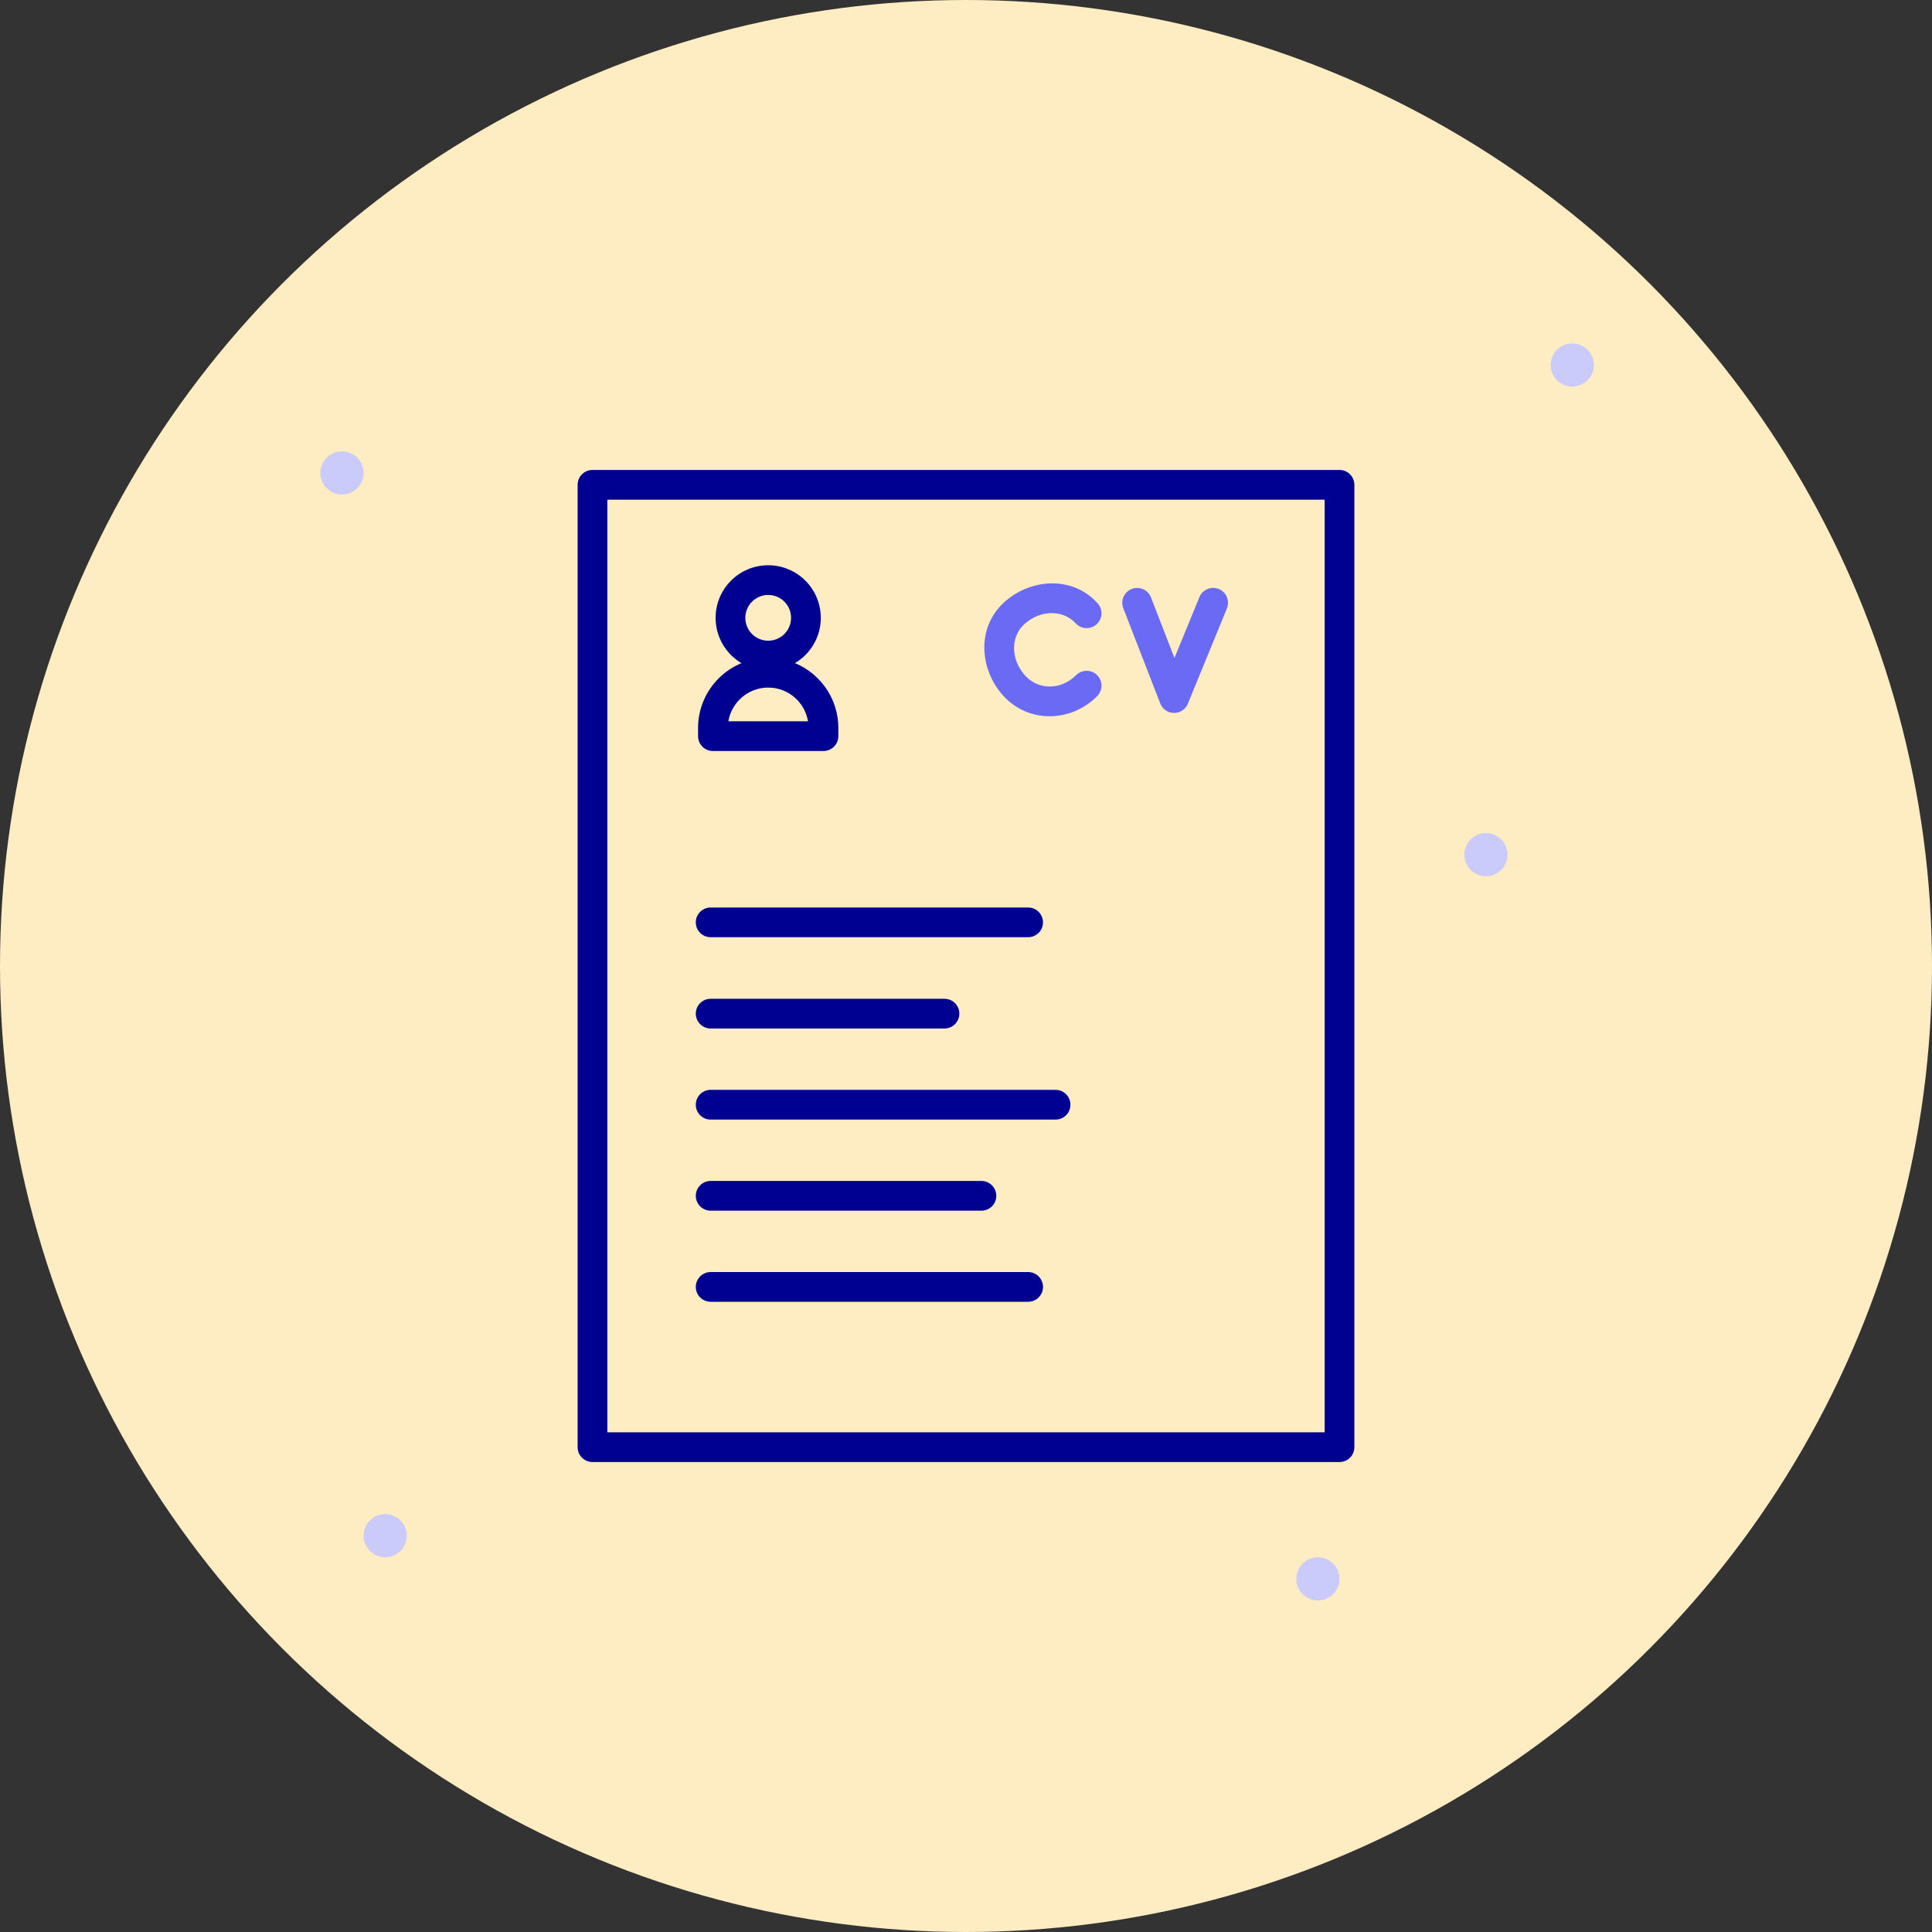 <svg width="100" height="100" viewBox="0 0 100 100" fill="none" xmlns="http://www.w3.org/2000/svg">
<rect x="0" y="0" width="100" height="100" fill="#333333" stroke="none"/>
<circle cx="50" cy="50" r="50" fill="#FEECC2"/>
<path d="M69.333 24.325C69.758 24.325 70.102 24.669 70.102 25.094V74.906C70.102 75.331 69.758 75.675 69.333 75.675H30.667C30.242 75.675 29.898 75.331 29.898 74.906V25.094C29.898 24.669 30.242 24.325 30.667 24.325H69.333ZM31.436 74.137H68.564V25.863H31.436V74.137Z" fill="#000091"/>
<path d="M53.216 46.972C53.641 46.972 53.985 47.316 53.985 47.741C53.985 48.166 53.641 48.51 53.216 48.51H36.783C36.358 48.51 36.014 48.166 36.014 47.741C36.014 47.316 36.358 46.972 36.783 46.972H53.216Z" fill="#000091"/>
<path d="M48.886 51.697C49.311 51.697 49.656 52.041 49.656 52.466C49.656 52.89 49.311 53.235 48.886 53.235H36.783C36.358 53.235 36.014 52.891 36.014 52.466C36.014 52.041 36.358 51.697 36.783 51.697H48.886Z" fill="#000091"/>
<path d="M54.636 56.411C55.061 56.411 55.405 56.756 55.405 57.181C55.405 57.605 55.061 57.95 54.636 57.95H36.783C36.358 57.95 36.014 57.605 36.014 57.181C36.014 56.756 36.358 56.411 36.783 56.411H54.636Z" fill="#000091"/>
<path d="M50.799 61.126C51.224 61.126 51.568 61.471 51.568 61.895C51.568 62.32 51.224 62.665 50.799 62.665H36.783C36.358 62.665 36.014 62.32 36.014 61.895C36.014 61.471 36.358 61.126 36.783 61.126H50.799Z" fill="#000091"/>
<path d="M53.216 65.841C53.641 65.841 53.985 66.186 53.985 66.611C53.985 67.035 53.641 67.38 53.216 67.38H36.783C36.358 67.38 36.014 67.035 36.014 66.611C36.014 66.186 36.358 65.841 36.783 65.841H53.216Z" fill="#000091"/>
<path d="M51.978 31.172C53.305 29.967 55.479 29.757 56.813 31.225C57.099 31.539 57.076 32.025 56.762 32.311C56.448 32.597 55.96 32.574 55.674 32.26C55.036 31.558 53.857 31.545 53.014 32.311C52.311 32.95 52.298 34.13 53.065 34.973C53.732 35.707 54.9 35.746 55.7 34.946C56 34.646 56.487 34.646 56.788 34.946C57.088 35.247 57.088 35.734 56.788 36.034C55.417 37.404 53.231 37.444 51.926 36.008C50.72 34.682 50.511 32.506 51.978 31.172Z" fill="#6A6AF4"/>
<path d="M62.082 30.908C62.243 30.515 62.693 30.326 63.086 30.488C63.478 30.649 63.666 31.098 63.505 31.491L61.483 36.423C61.363 36.715 61.079 36.904 60.764 36.901C60.45 36.898 60.168 36.703 60.054 36.41L58.141 31.478C57.988 31.082 58.184 30.637 58.58 30.483C58.976 30.329 59.421 30.526 59.574 30.922L60.79 34.056L62.082 30.908Z" fill="#6A6AF4"/>
<path d="M39.762 34.05C41.765 34.05 43.392 35.677 43.392 37.68V38.104C43.392 38.529 43.047 38.873 42.622 38.873H36.901C36.476 38.873 36.132 38.529 36.132 38.104V37.68C36.132 35.677 37.759 34.05 39.762 34.05ZM39.762 35.589C38.726 35.589 37.865 36.345 37.7 37.334H41.823C41.658 36.345 40.797 35.589 39.762 35.589Z" fill="#000091"/>
<path d="M40.946 31.979C40.946 31.325 40.416 30.795 39.762 30.795C39.108 30.795 38.578 31.325 38.578 31.979C38.578 32.633 39.108 33.163 39.762 33.163C40.416 33.163 40.946 32.633 40.946 31.979ZM42.484 31.979C42.484 33.482 41.265 34.701 39.762 34.701C38.258 34.701 37.04 33.482 37.04 31.979C37.04 30.476 38.258 29.257 39.762 29.257C41.265 29.257 42.484 30.476 42.484 31.979Z" fill="#000091"/>
<path fill-rule="evenodd" clip-rule="evenodd" d="M19.938 80.604C19.322 80.604 18.82 80.103 18.82 79.487C18.82 78.871 19.322 78.37 19.938 78.37C20.553 78.37 21.055 78.871 21.055 79.487C21.055 80.103 20.553 80.604 19.938 80.604Z" fill="#CACAFB"/>
<path fill-rule="evenodd" clip-rule="evenodd" d="M17.703 25.597C17.087 25.597 16.585 25.096 16.585 24.48C16.585 23.864 17.087 23.363 17.703 23.363C18.319 23.363 18.82 23.864 18.82 24.48C18.82 25.096 18.319 25.597 17.703 25.597Z" fill="#CACAFB"/>
<path fill-rule="evenodd" clip-rule="evenodd" d="M76.912 45.355C76.296 45.355 75.795 44.854 75.795 44.238C75.795 43.622 76.296 43.121 76.912 43.121C77.528 43.121 78.029 43.622 78.029 44.238C78.029 44.854 77.528 45.355 76.912 45.355Z" fill="#CACAFB"/>
<path fill-rule="evenodd" clip-rule="evenodd" d="M81.38 20.011C80.764 20.011 80.263 19.51 80.263 18.894C80.263 18.278 80.764 17.777 81.38 17.777C81.996 17.777 82.497 18.278 82.497 18.894C82.497 19.51 81.996 20.011 81.38 20.011Z" fill="#CACAFB"/>
<path fill-rule="evenodd" clip-rule="evenodd" d="M68.216 82.839C67.6 82.839 67.099 82.338 67.099 81.722C67.099 81.106 67.6 80.605 68.216 80.605C68.832 80.605 69.333 81.106 69.333 81.722C69.333 82.338 68.832 82.839 68.216 82.839Z" fill="#CACAFB"/>
</svg>
